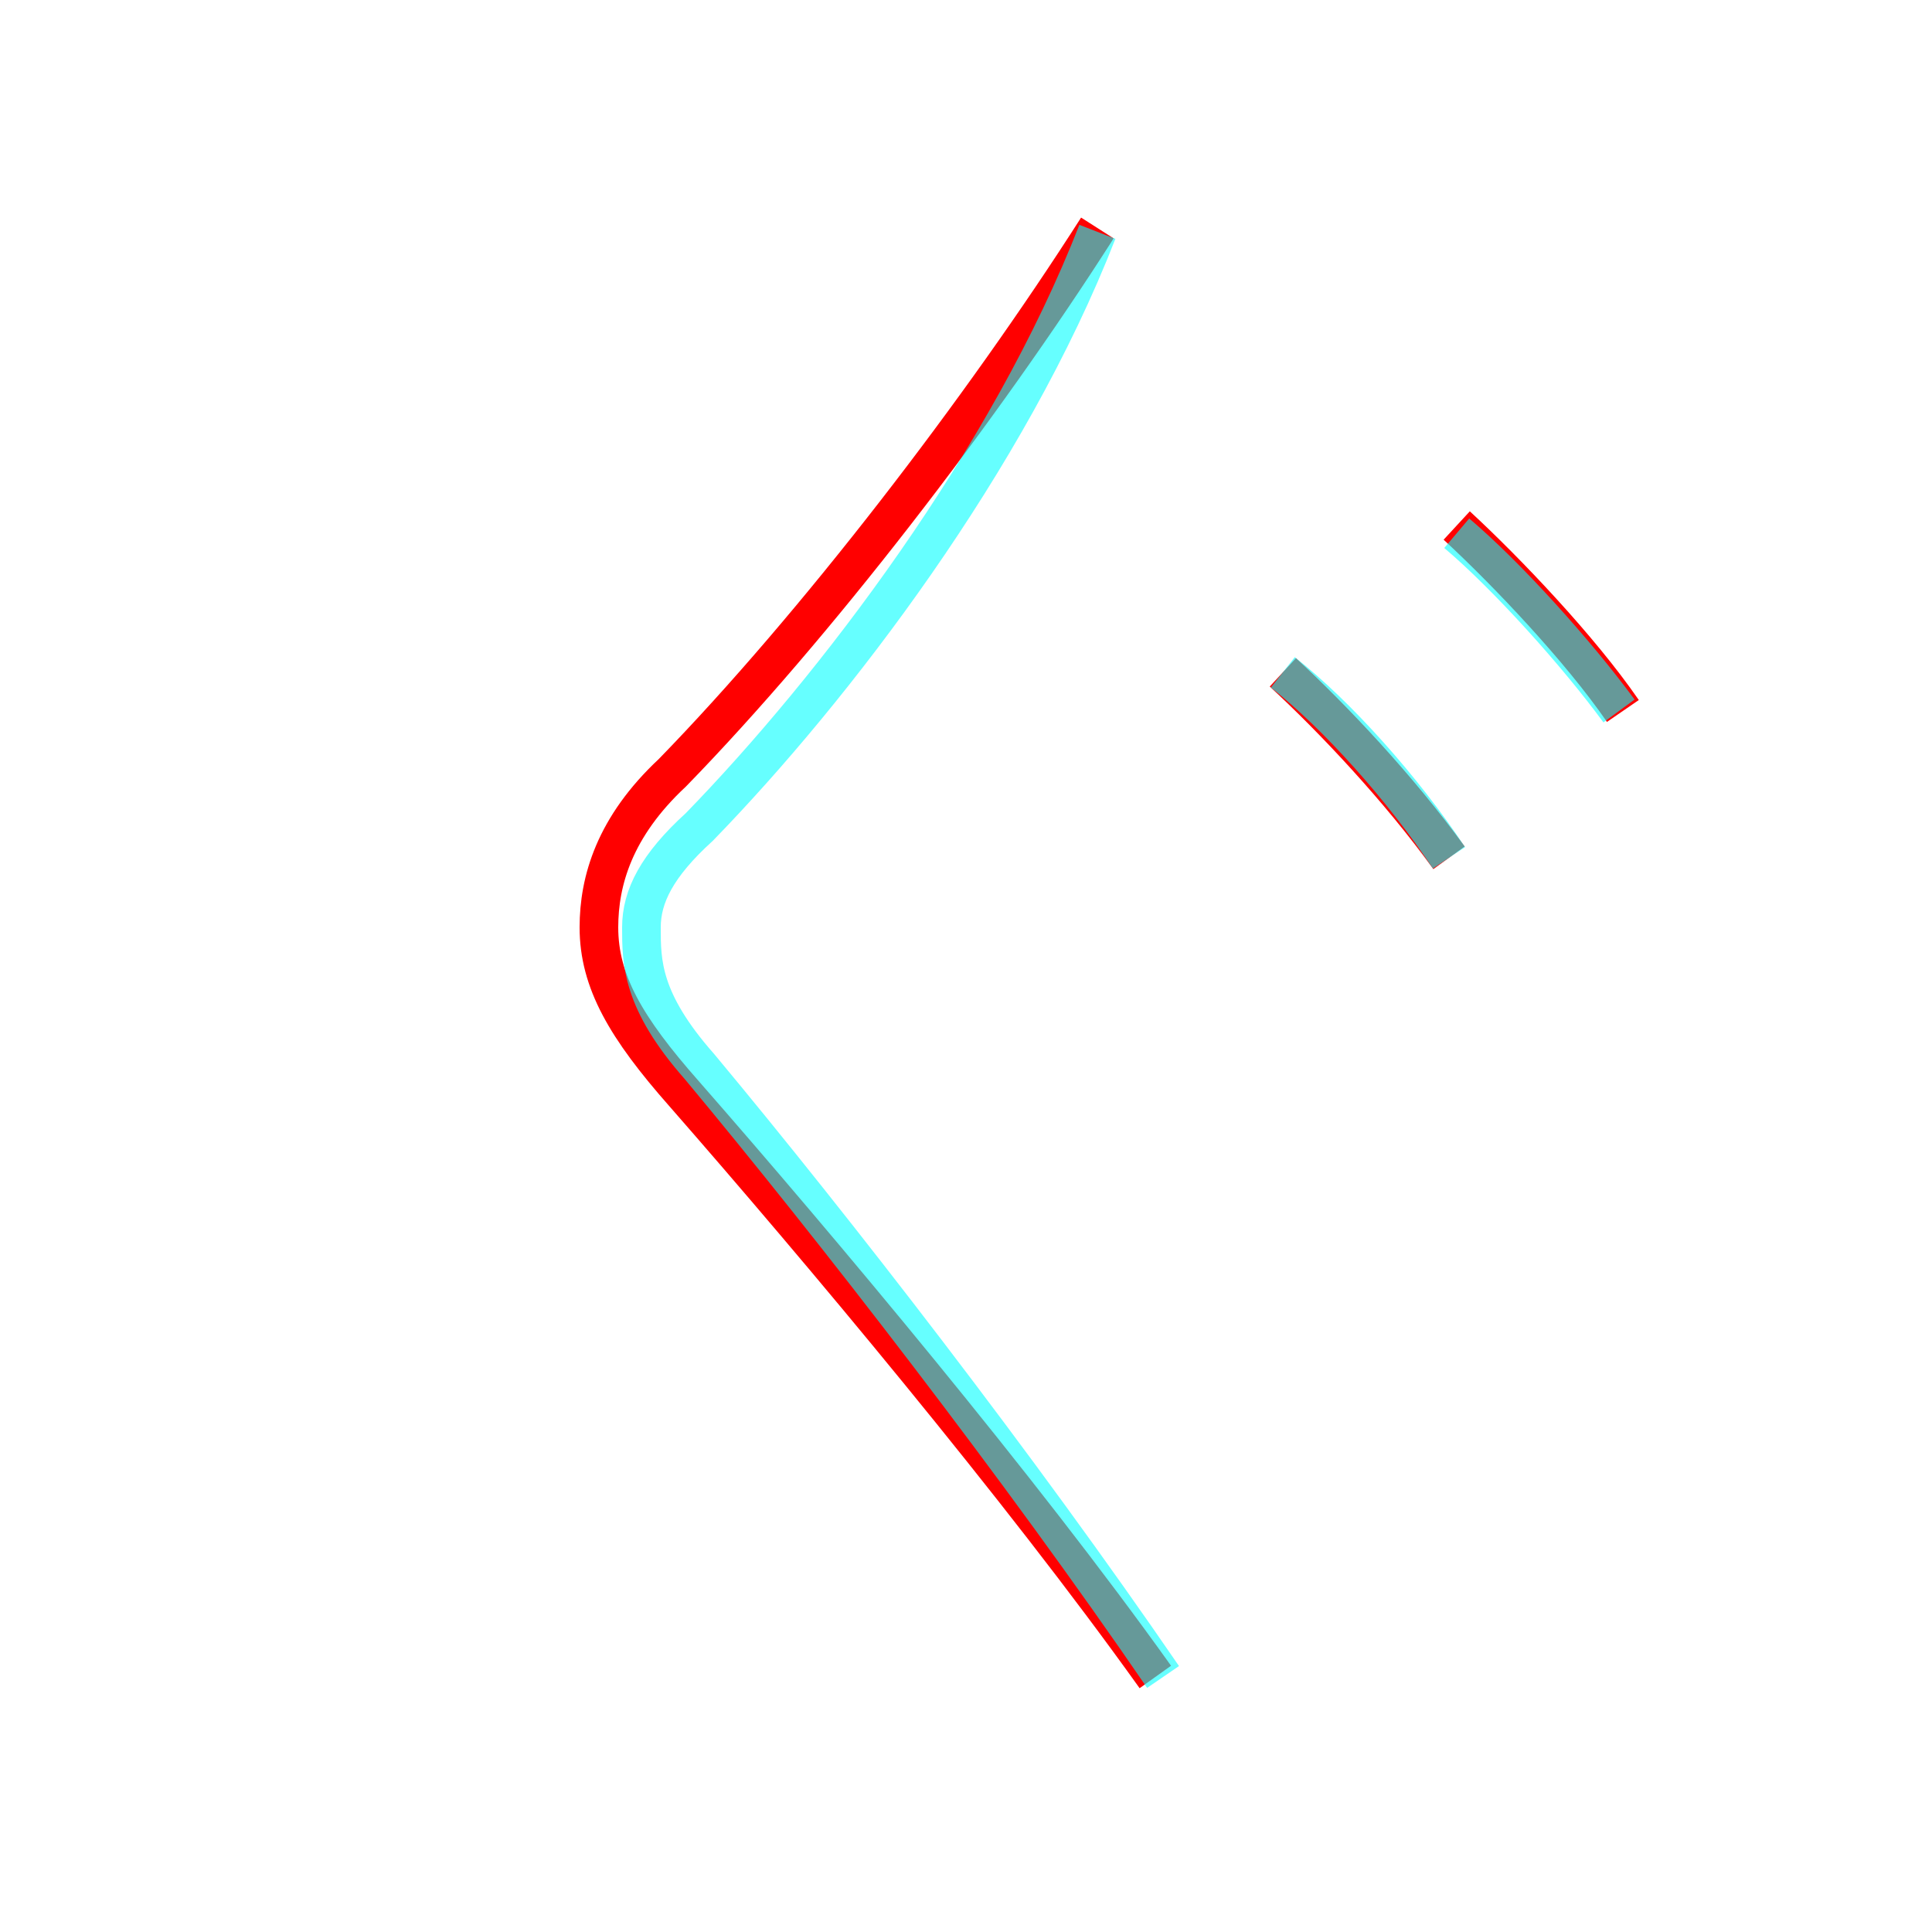 <?xml version='1.0' encoding='utf8'?>
<svg viewBox="0.0 -6.0 50.0 50.0" version="1.1" xmlns="http://www.w3.org/2000/svg">
<rect x="0.0" y="-6.0" width="50.0" height="50.0" fill="#333333" stroke="none"/>
<rect x="-1000" y="-1000" width="2000" height="2000" stroke="white" fill="white"/>
<g style="fill:none;stroke:rgba(255, 0, 0, 1);  stroke-width:1"><path d="M 28.4 -38.1 C 25.4 -33.4 21.1 -27.8 17.4 -24.0 C 15.9 -22.6 15.5 -21.2 15.5 -20.0 C 15.5 -18.6 16.2 -17.4 17.7 -15.7 C 21.2 -11.7 26.4 -5.5 29.9 -0.6 M 37.5 -21.8 C 36.2 -23.6 34.5 -25.4 33.2 -26.6 M 37.7 -30.4 C 39.0 -29.2 40.9 -27.2 42.0 -25.6" transform="translate(0.0 38.0)" />
</g>
<g style="fill:none;stroke:rgba(0, 255, 255, 0.6);  stroke-width:1">
<path d="M 30.1 -0.6 C 26.4 -6.0 21.6 -12.2 18.1 -16.4 C 16.6 -18.1 16.6 -19.1 16.6 -20.0 C 16.6 -20.8 17.0 -21.6 18.1 -22.6 C 21.6 -26.2 26.1 -32.1 28.4 -38.0 M 37.5 -21.8 C 36.3 -23.6 34.6 -25.5 33.2 -26.6 M 41.9 -25.6 C 40.8 -27.1 39.0 -29.1 37.7 -30.2" transform="translate(0.0 38.0)" />
</g>
</svg>
